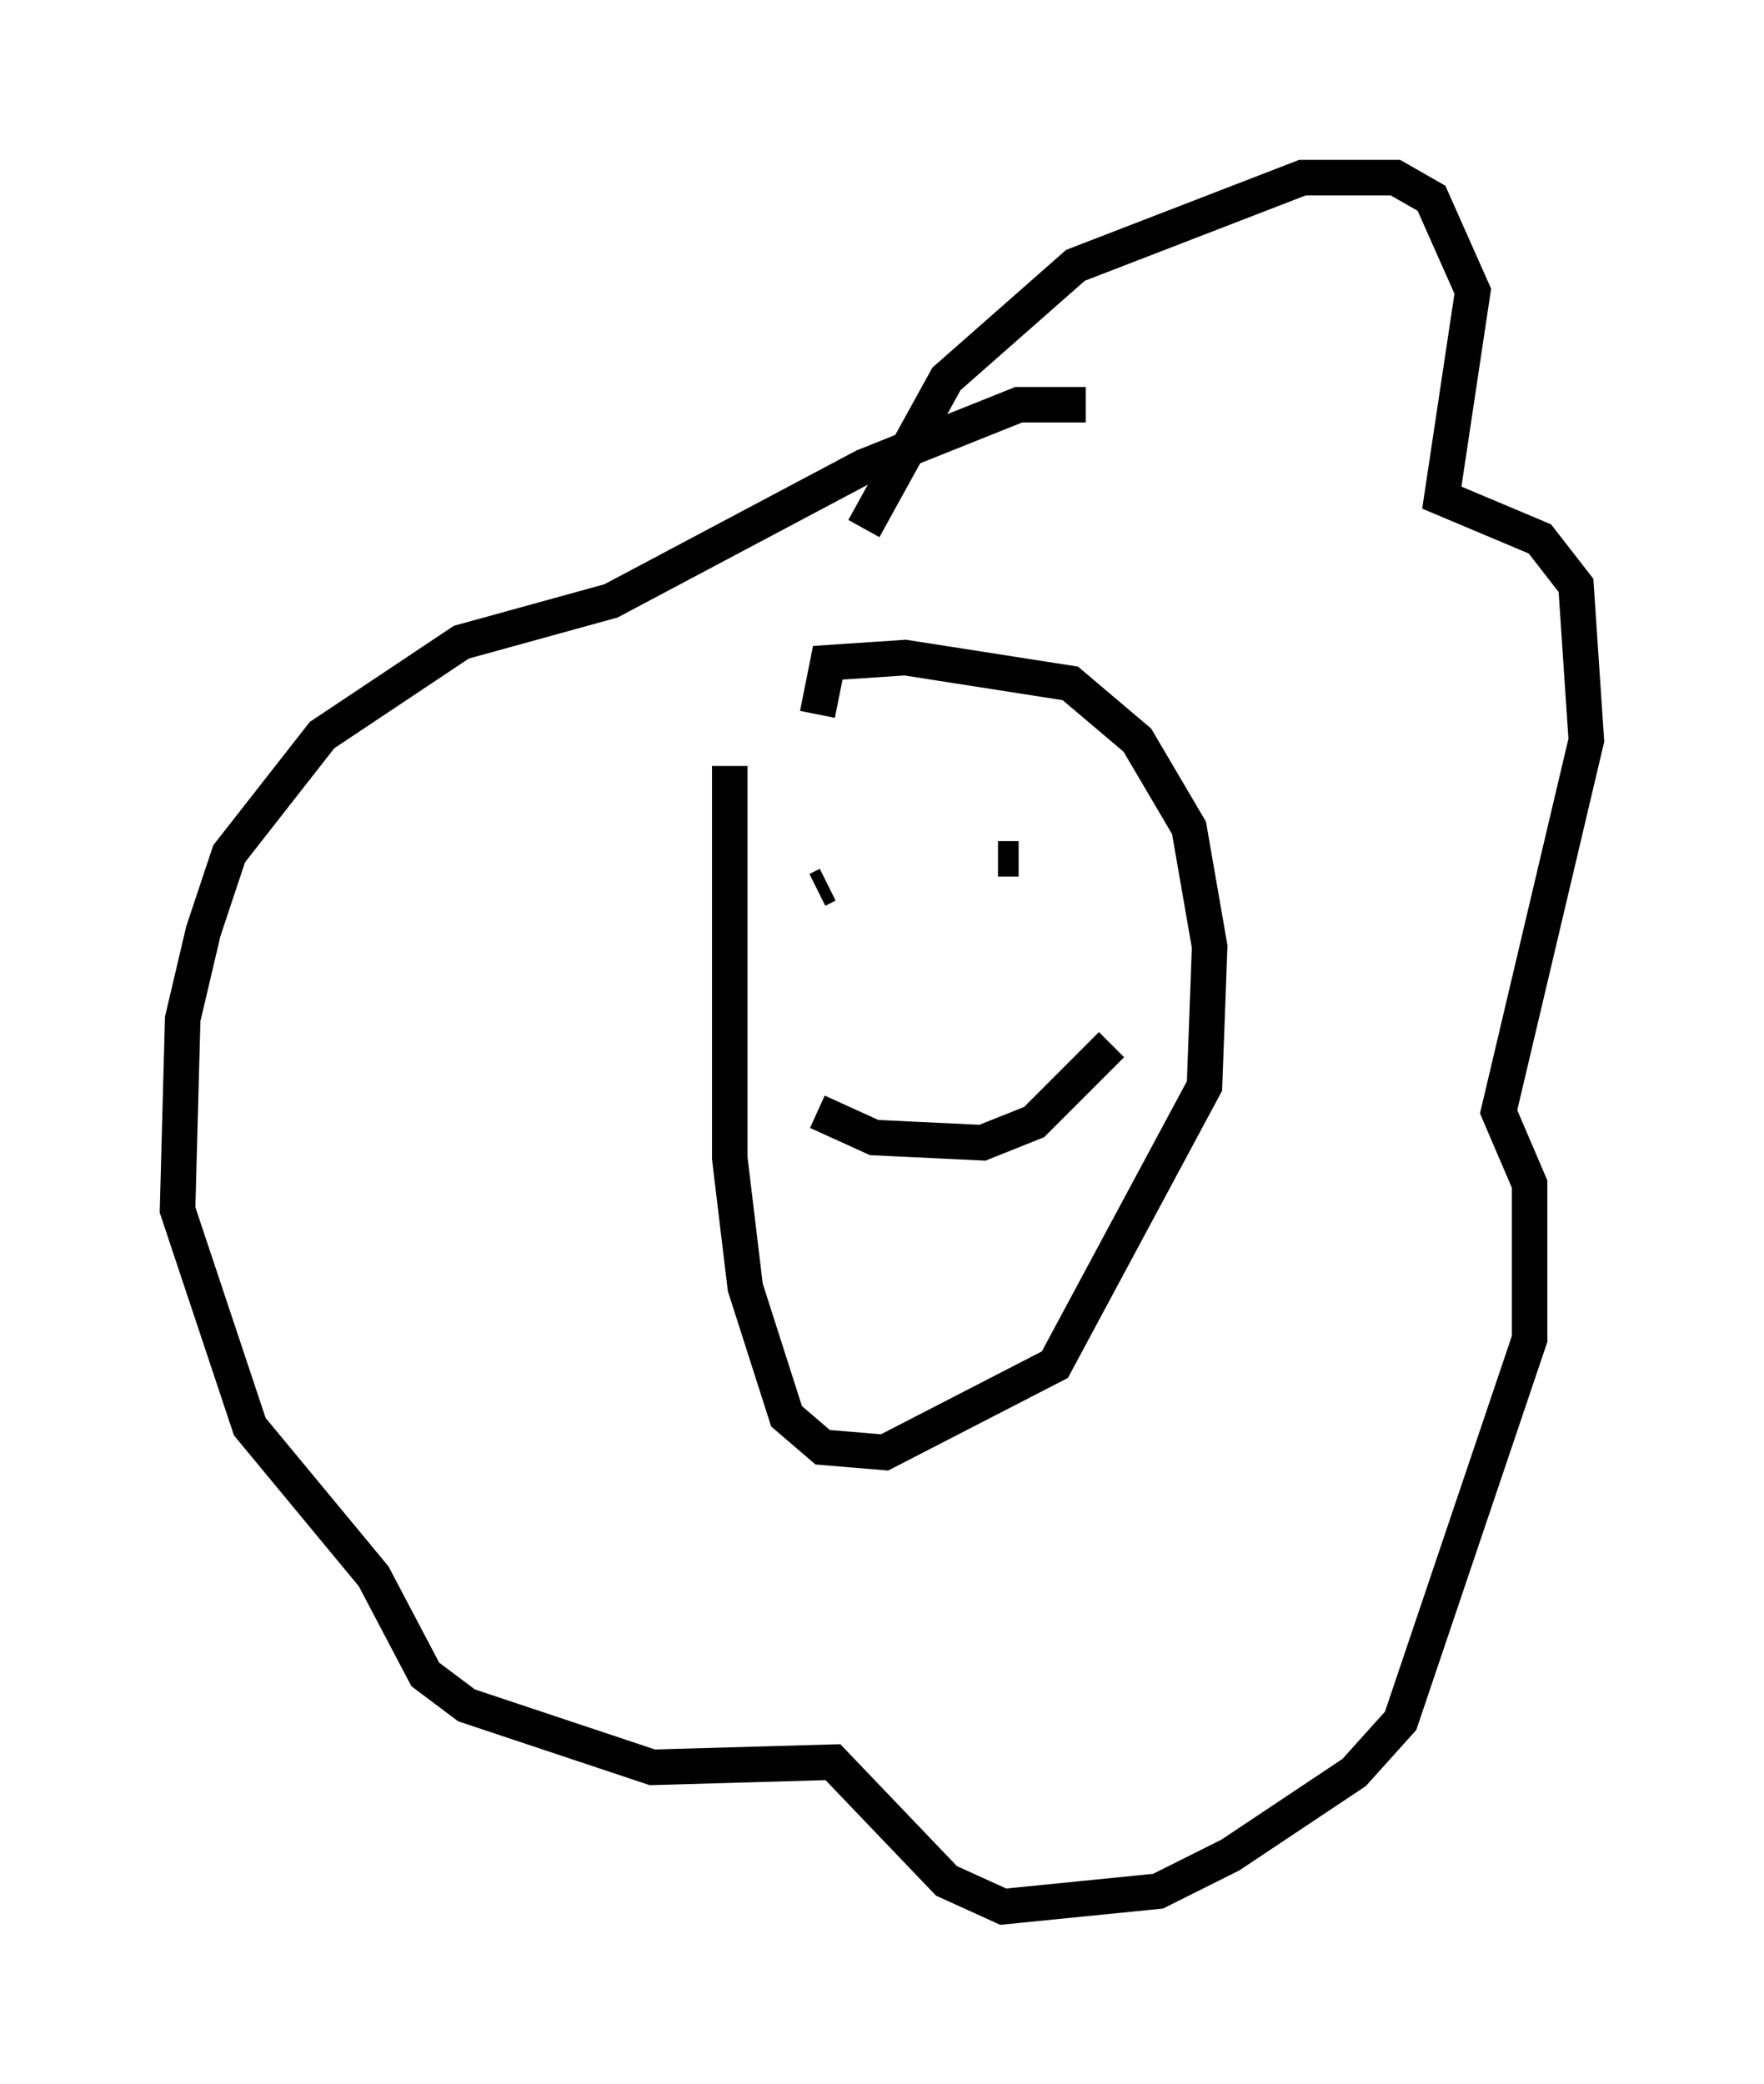 <?xml version="1.0" encoding="utf-8" ?>
<svg baseProfile="full" height="58.659" version="1.1" width="49.654" xmlns="http://www.w3.org/2000/svg" xmlns:ev="http://www.w3.org/2001/xml-events" xmlns:xlink="http://www.w3.org/1999/xlink"><defs /><rect fill="white" height="58.659" width="49.654" x="0" y="0" /><path d="M21.559, 19.089 m-1.017, 2.469 l0.0, 11.039 0.436, 3.631 l1.162, 3.631 1.017, 0.872 l1.743, 0.145 4.793, -2.469 l4.212, -7.844 0.145, -3.922 l-0.581, -3.341 -1.453, -2.469 l-1.888, -1.598 -4.648, -0.726 l-2.179, 0.145 -0.291, 1.453 m1.307, -5.229 l2.324, -4.212 3.631, -3.196 l6.391, -2.469 2.615, 0.0 l1.017, 0.581 1.162, 2.615 l-0.872, 5.81 2.76, 1.162 l1.017, 1.307 0.291, 4.358 l-2.469, 10.458 0.872, 2.034 l0.0, 4.358 -3.631, 10.749 l-1.307, 1.453 -3.486, 2.324 l-2.034, 1.017 -4.358, 0.436 l-1.598, -0.726 -3.196, -3.341 l-5.084, 0.145 -5.229, -1.743 l-1.162, -0.872 -1.453, -2.76 l-3.486, -4.212 -2.034, -6.101 l0.145, -5.374 0.581, -2.469 l0.726, -2.179 2.615, -3.341 l3.922, -2.615 4.212, -1.162 l7.117, -3.777 4.358, -1.743 l1.888, 0.0 m-7.263, 13.508 l-0.291, 0.145 m5.084, -0.872 l0.581, 0.0 m-5.665, 7.117 l1.598, 0.726 3.05, 0.145 l1.453, -0.581 2.179, -2.179 " fill="none" stroke="black" stroke-width="1" /></svg>